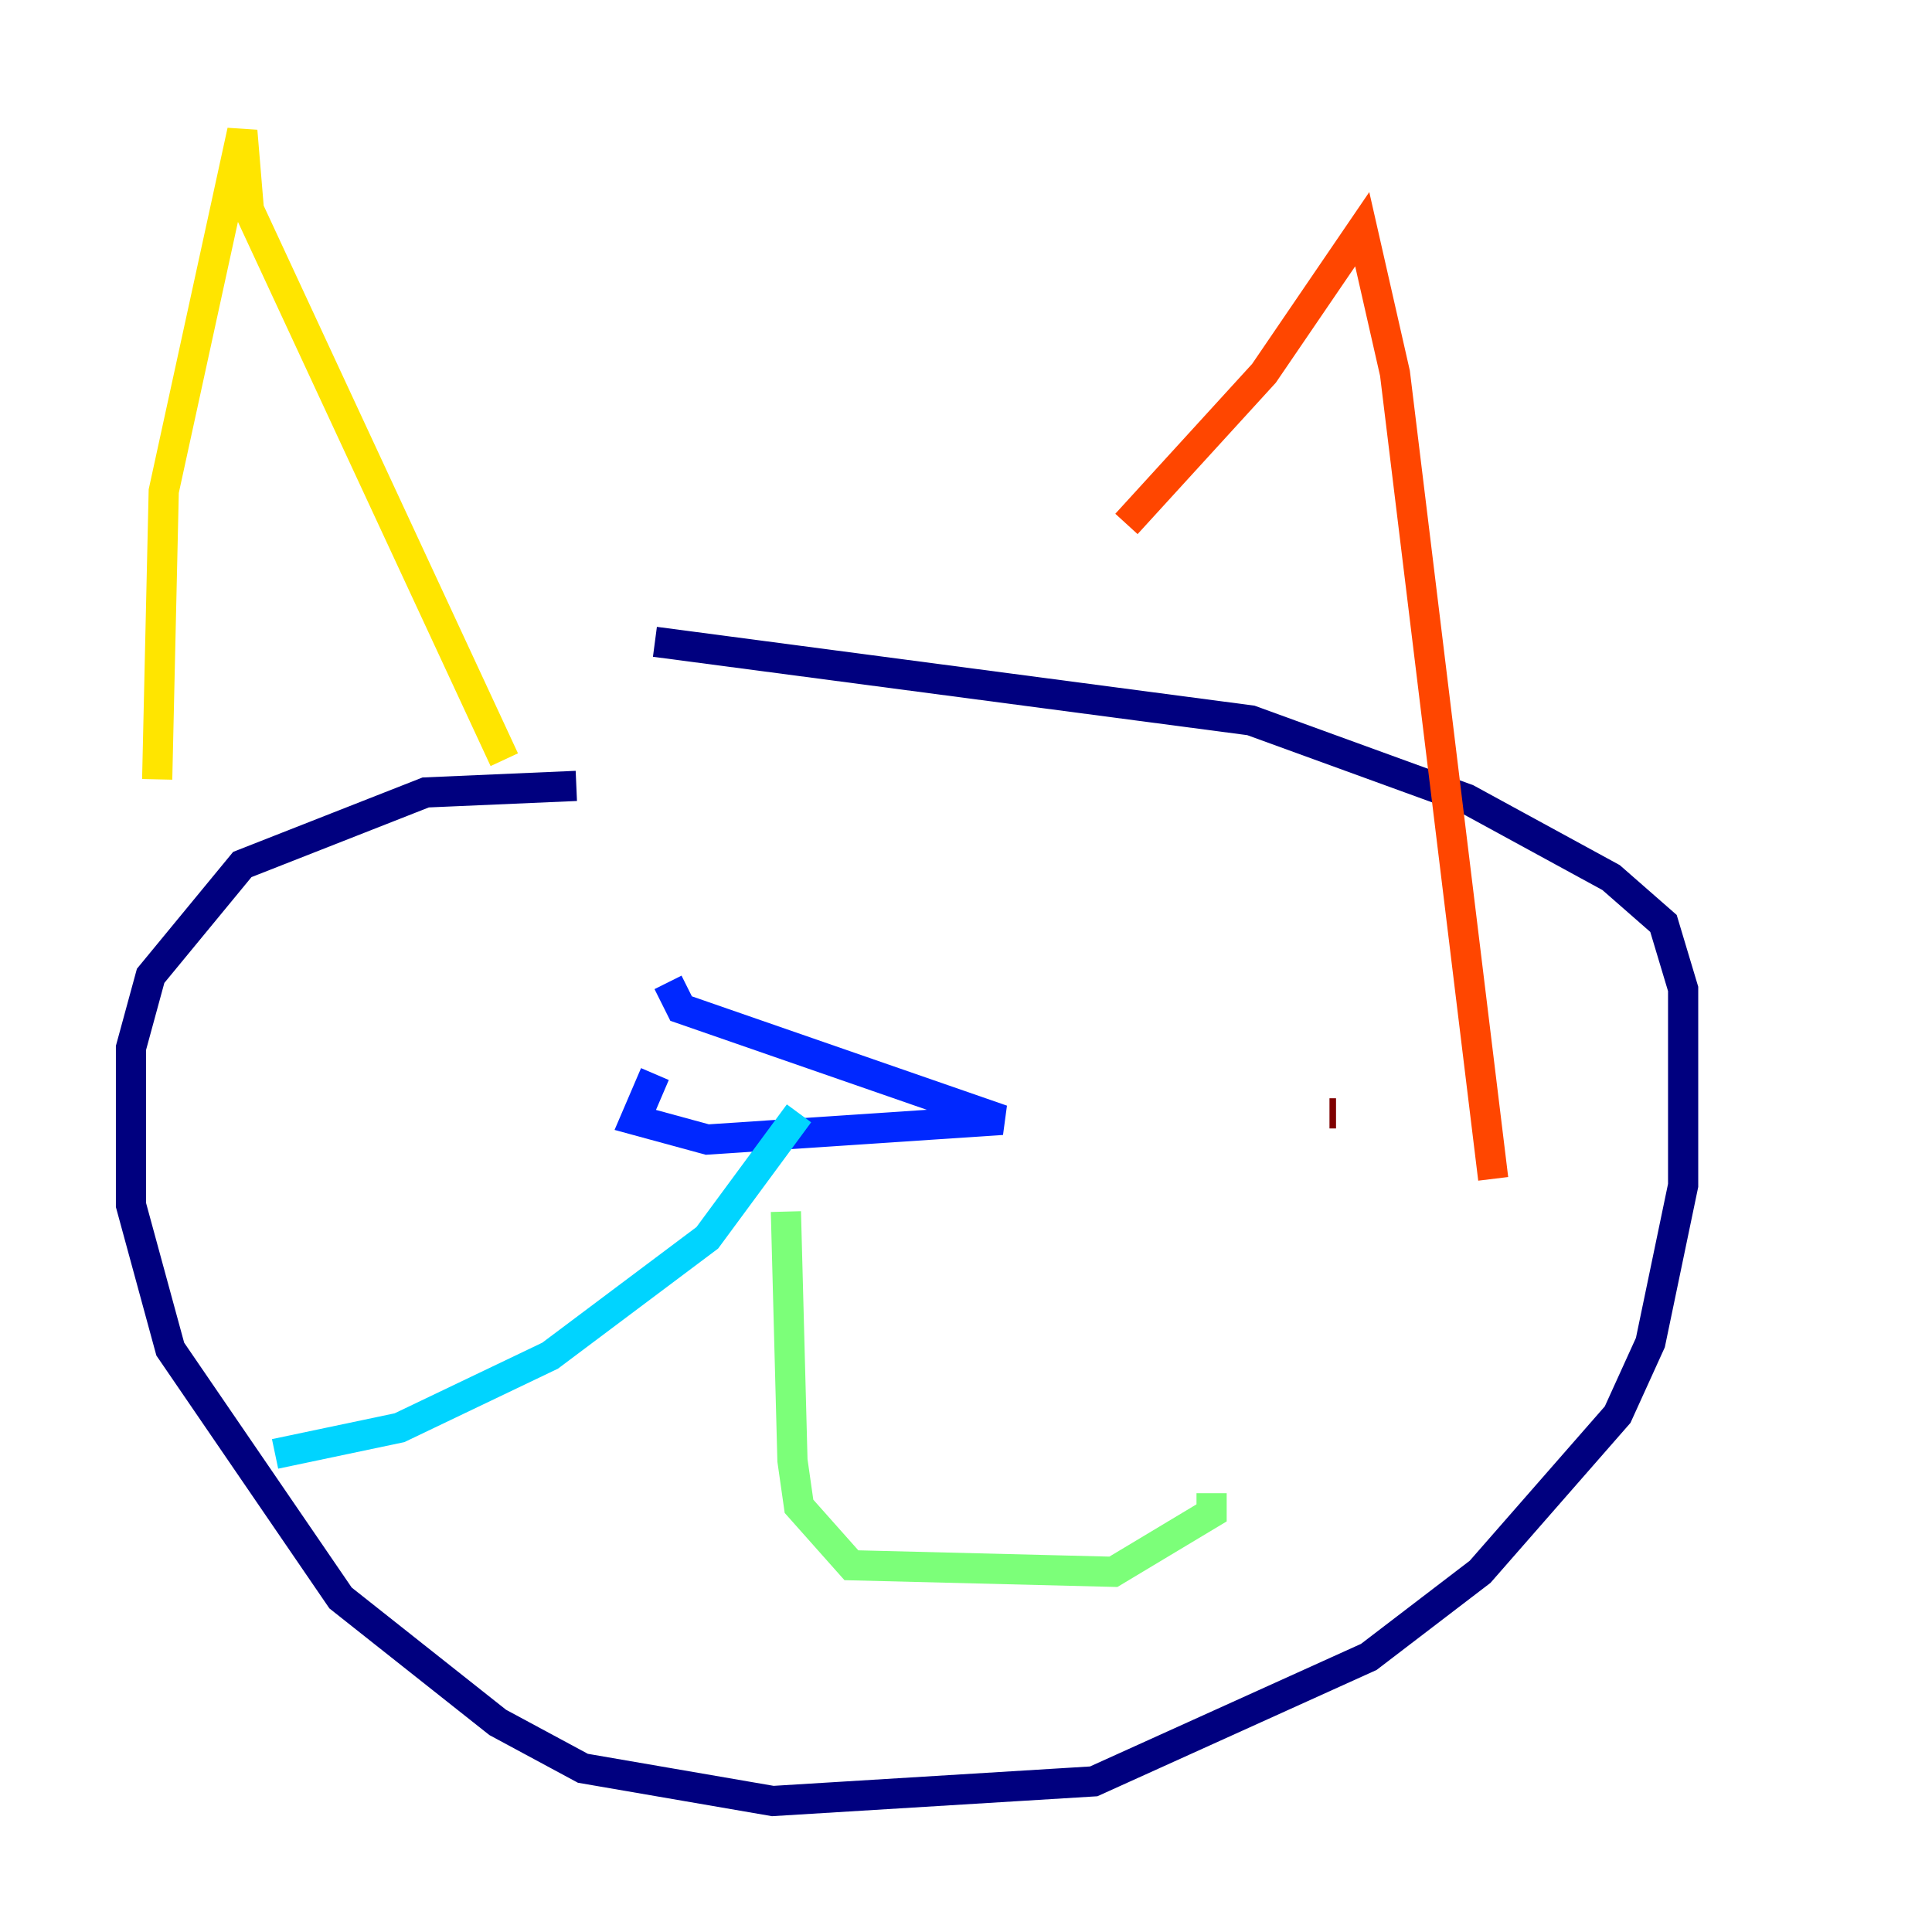 <?xml version="1.0" encoding="utf-8" ?>
<svg baseProfile="tiny" height="128" version="1.2" viewBox="0,0,128,128" width="128" xmlns="http://www.w3.org/2000/svg" xmlns:ev="http://www.w3.org/2001/xml-events" xmlns:xlink="http://www.w3.org/1999/xlink"><defs /><polyline fill="none" points="38.183,52.068 28.203,52.502 16.054,57.275 9.98,64.651 8.678,69.424 8.678,79.837 11.281,89.383 22.563,105.871 32.976,114.115 38.617,117.153 51.2,119.322 72.461,118.02 90.685,109.776 98.061,104.136 107.173,93.722 109.342,88.949 111.512,78.536 111.512,65.519 110.21,61.18 106.739,58.142 97.193,52.936 82.875,47.729 43.39,42.522" stroke="#00007f" stroke-width="2" /><polyline fill="none" points="43.39,71.159 42.088,74.197 46.861,75.498 66.386,74.197 45.125,66.82 44.258,65.085" stroke="#0028ff" stroke-width="2" /><polyline fill="none" points="52.936,73.763 46.861,82.007 36.447,89.817 26.468,94.59 18.224,96.325" stroke="#00d4ff" stroke-width="2" /><polyline fill="none" points="52.068,80.271 52.502,96.759 52.936,99.797 56.407,103.702 73.763,104.136 80.271,100.231 80.271,98.929" stroke="#7cff79" stroke-width="2" /><polyline fill="none" points="10.414,51.634 10.848,32.542 16.054,8.678 16.488,13.885 33.41,50.332" stroke="#ffe500" stroke-width="2" /><polyline fill="none" points="74.63,34.712 83.742,24.732 90.251,15.186 92.42,24.732 98.929,78.102" stroke="#ff4600" stroke-width="2" /><polyline fill="none" points="88.515,73.763 88.081,73.763" stroke="#7f0000" stroke-width="2" /></svg>